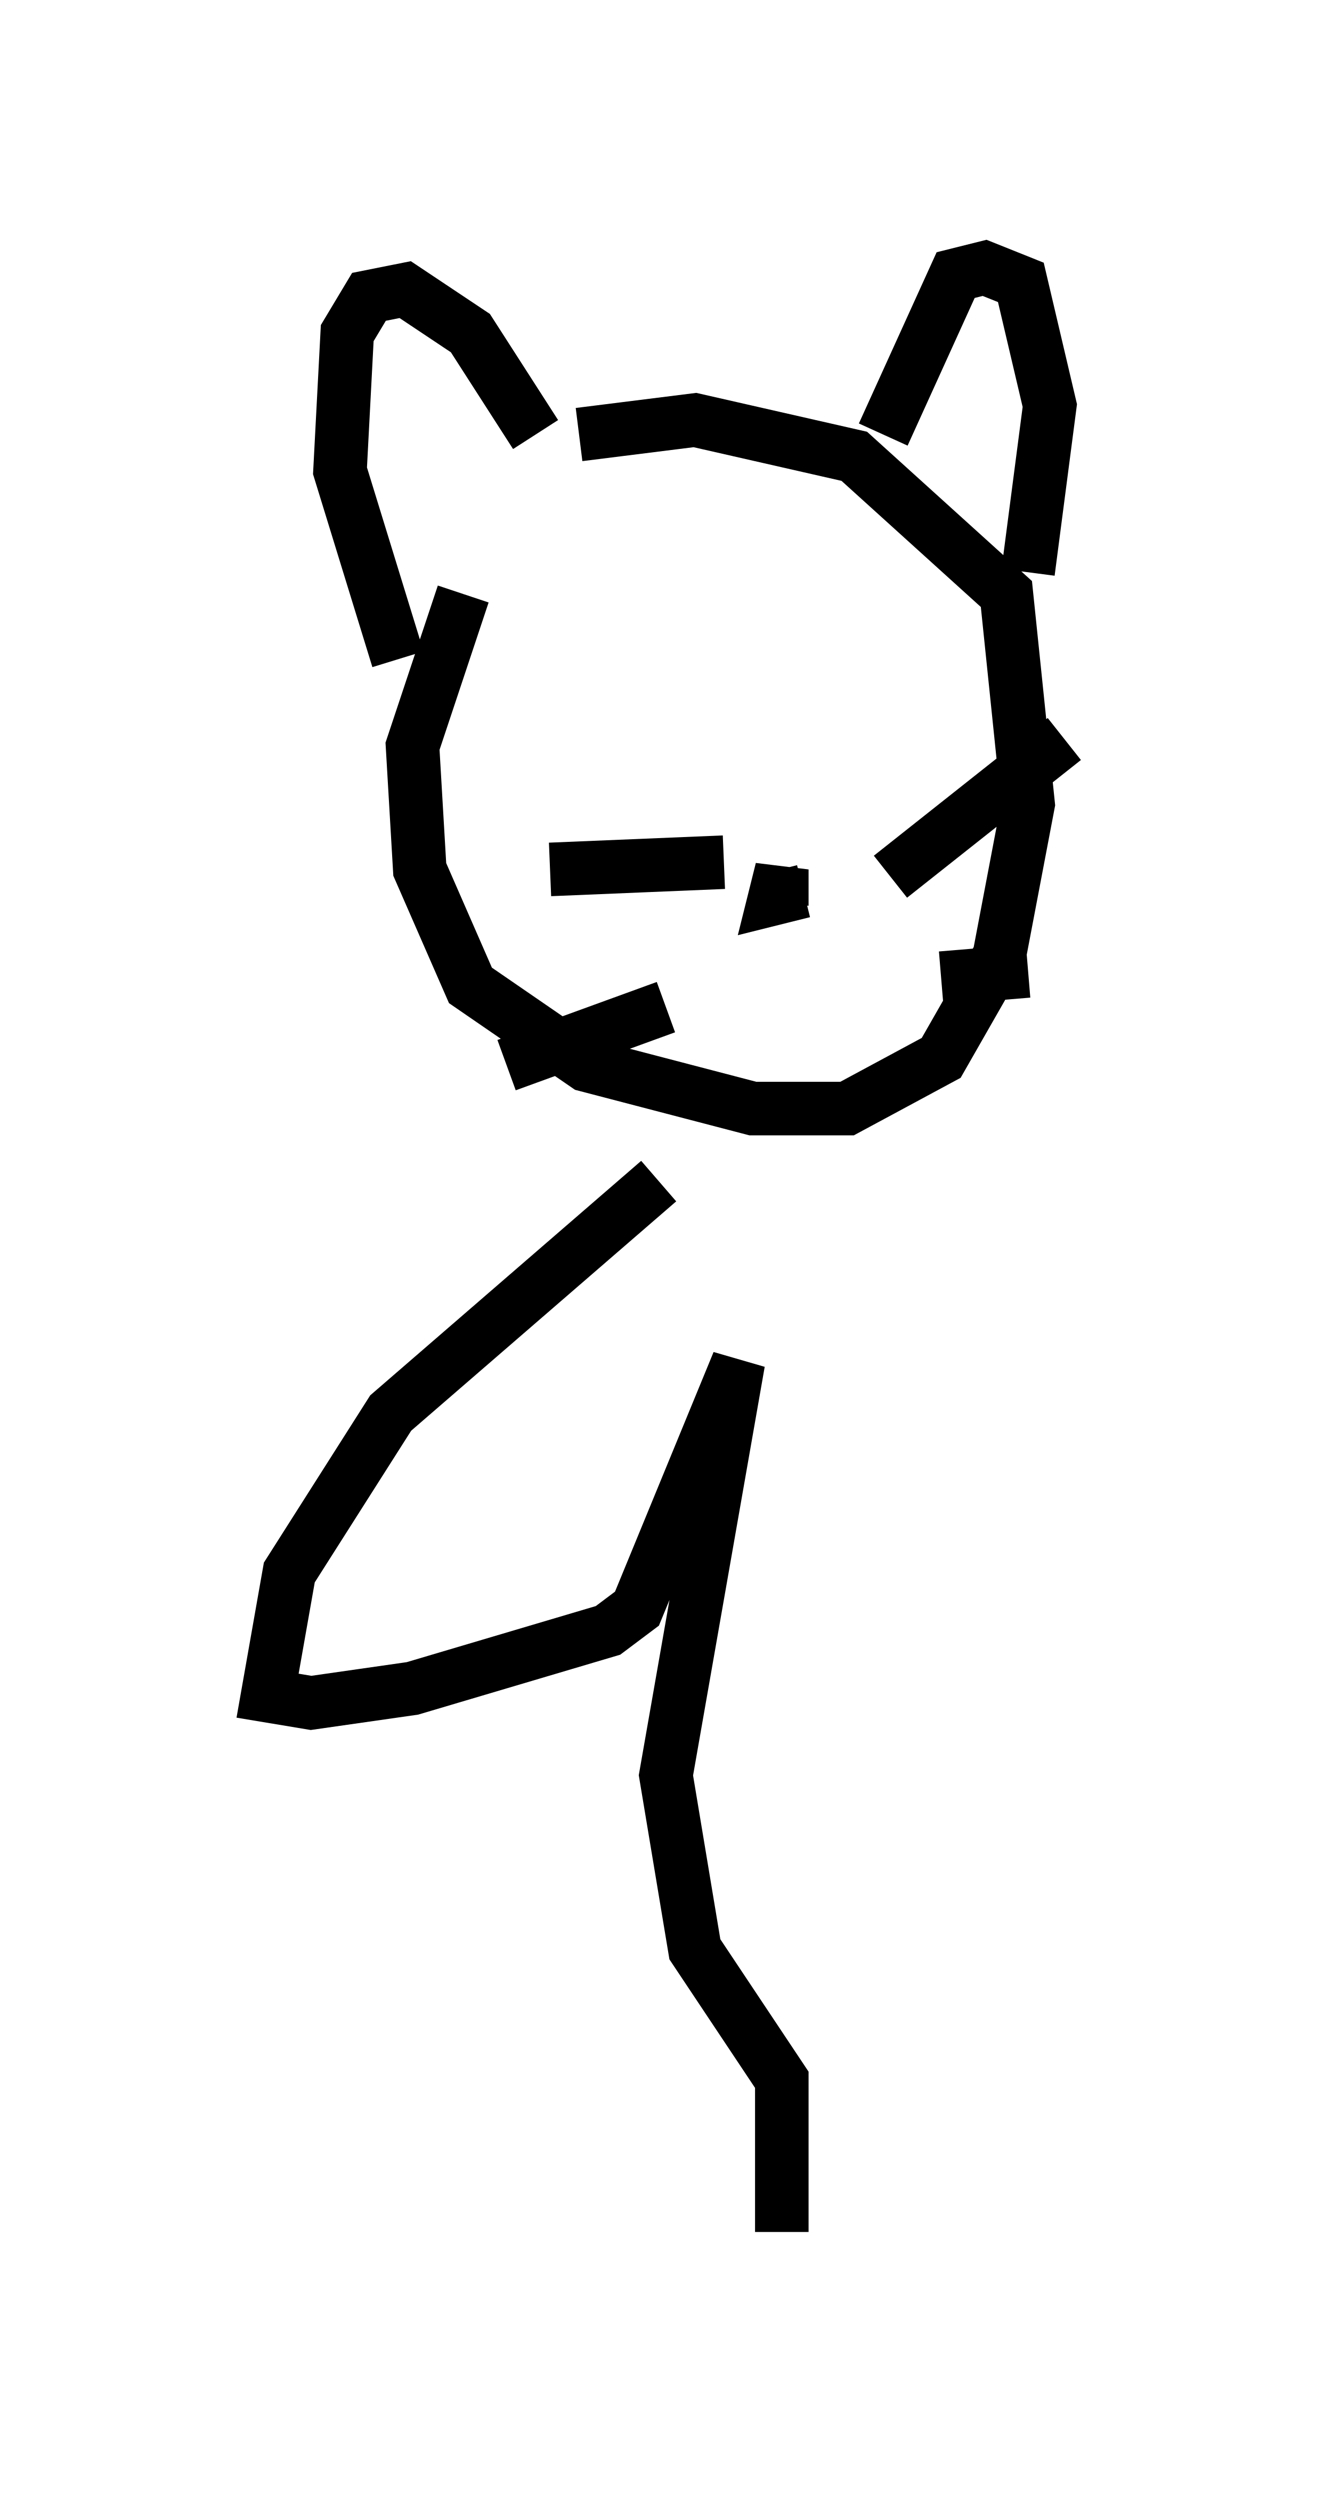 <?xml version="1.0" encoding="utf-8" ?>
<svg baseProfile="full" height="46.671" version="1.1" width="24.885" xmlns="http://www.w3.org/2000/svg" xmlns:ev="http://www.w3.org/2001/xml-events" xmlns:xlink="http://www.w3.org/1999/xlink"><defs /><rect fill="white" height="46.671" width="24.885" x="0" y="0" /><path d="M10.413, 8.654 m-1.759, 2.436 l-0.947, 2.842 0.135, 2.3 l0.947, 2.165 2.165, 1.488 l3.112, 0.812 1.759, 0.0 l1.759, -0.947 1.083, -1.894 l0.541, -2.842 -0.406, -3.924 l-2.842, -2.571 -2.977, -0.677 l-2.165, 0.271 m-3.383, 4.195 l-1.083, -3.518 0.135, -2.571 l0.406, -0.677 0.677, -0.135 l1.218, 0.812 1.218, 1.894 m6.495, 0.0 l1.353, -2.977 0.541, -0.135 l0.677, 0.271 0.541, 2.3 l-0.406, 3.112 m-7.713, 2.3 l0.0, 0.0 m3.789, -0.541 l0.0, 0.0 m-0.271, 4.195 l-0.541, 0.135 0.135, -0.541 l0.0, 0.677 m2.03, -0.541 l3.248, -2.571 m-6.36, 2.3 l-3.248, 0.135 m2.165, 2.571 l-2.977, 1.083 m8.119, -1.624 l1.624, -0.135 m-6.901, 3.924 l-5.007, 4.33 -1.894, 2.977 l-0.406, 2.3 0.812, 0.135 l1.894, -0.271 3.654, -1.083 l0.541, -0.406 1.894, -4.601 l-1.353, 7.713 0.541, 3.248 l1.624, 2.436 0.0, 2.842 " fill="none" stroke="black" stroke-width="1" /></svg>